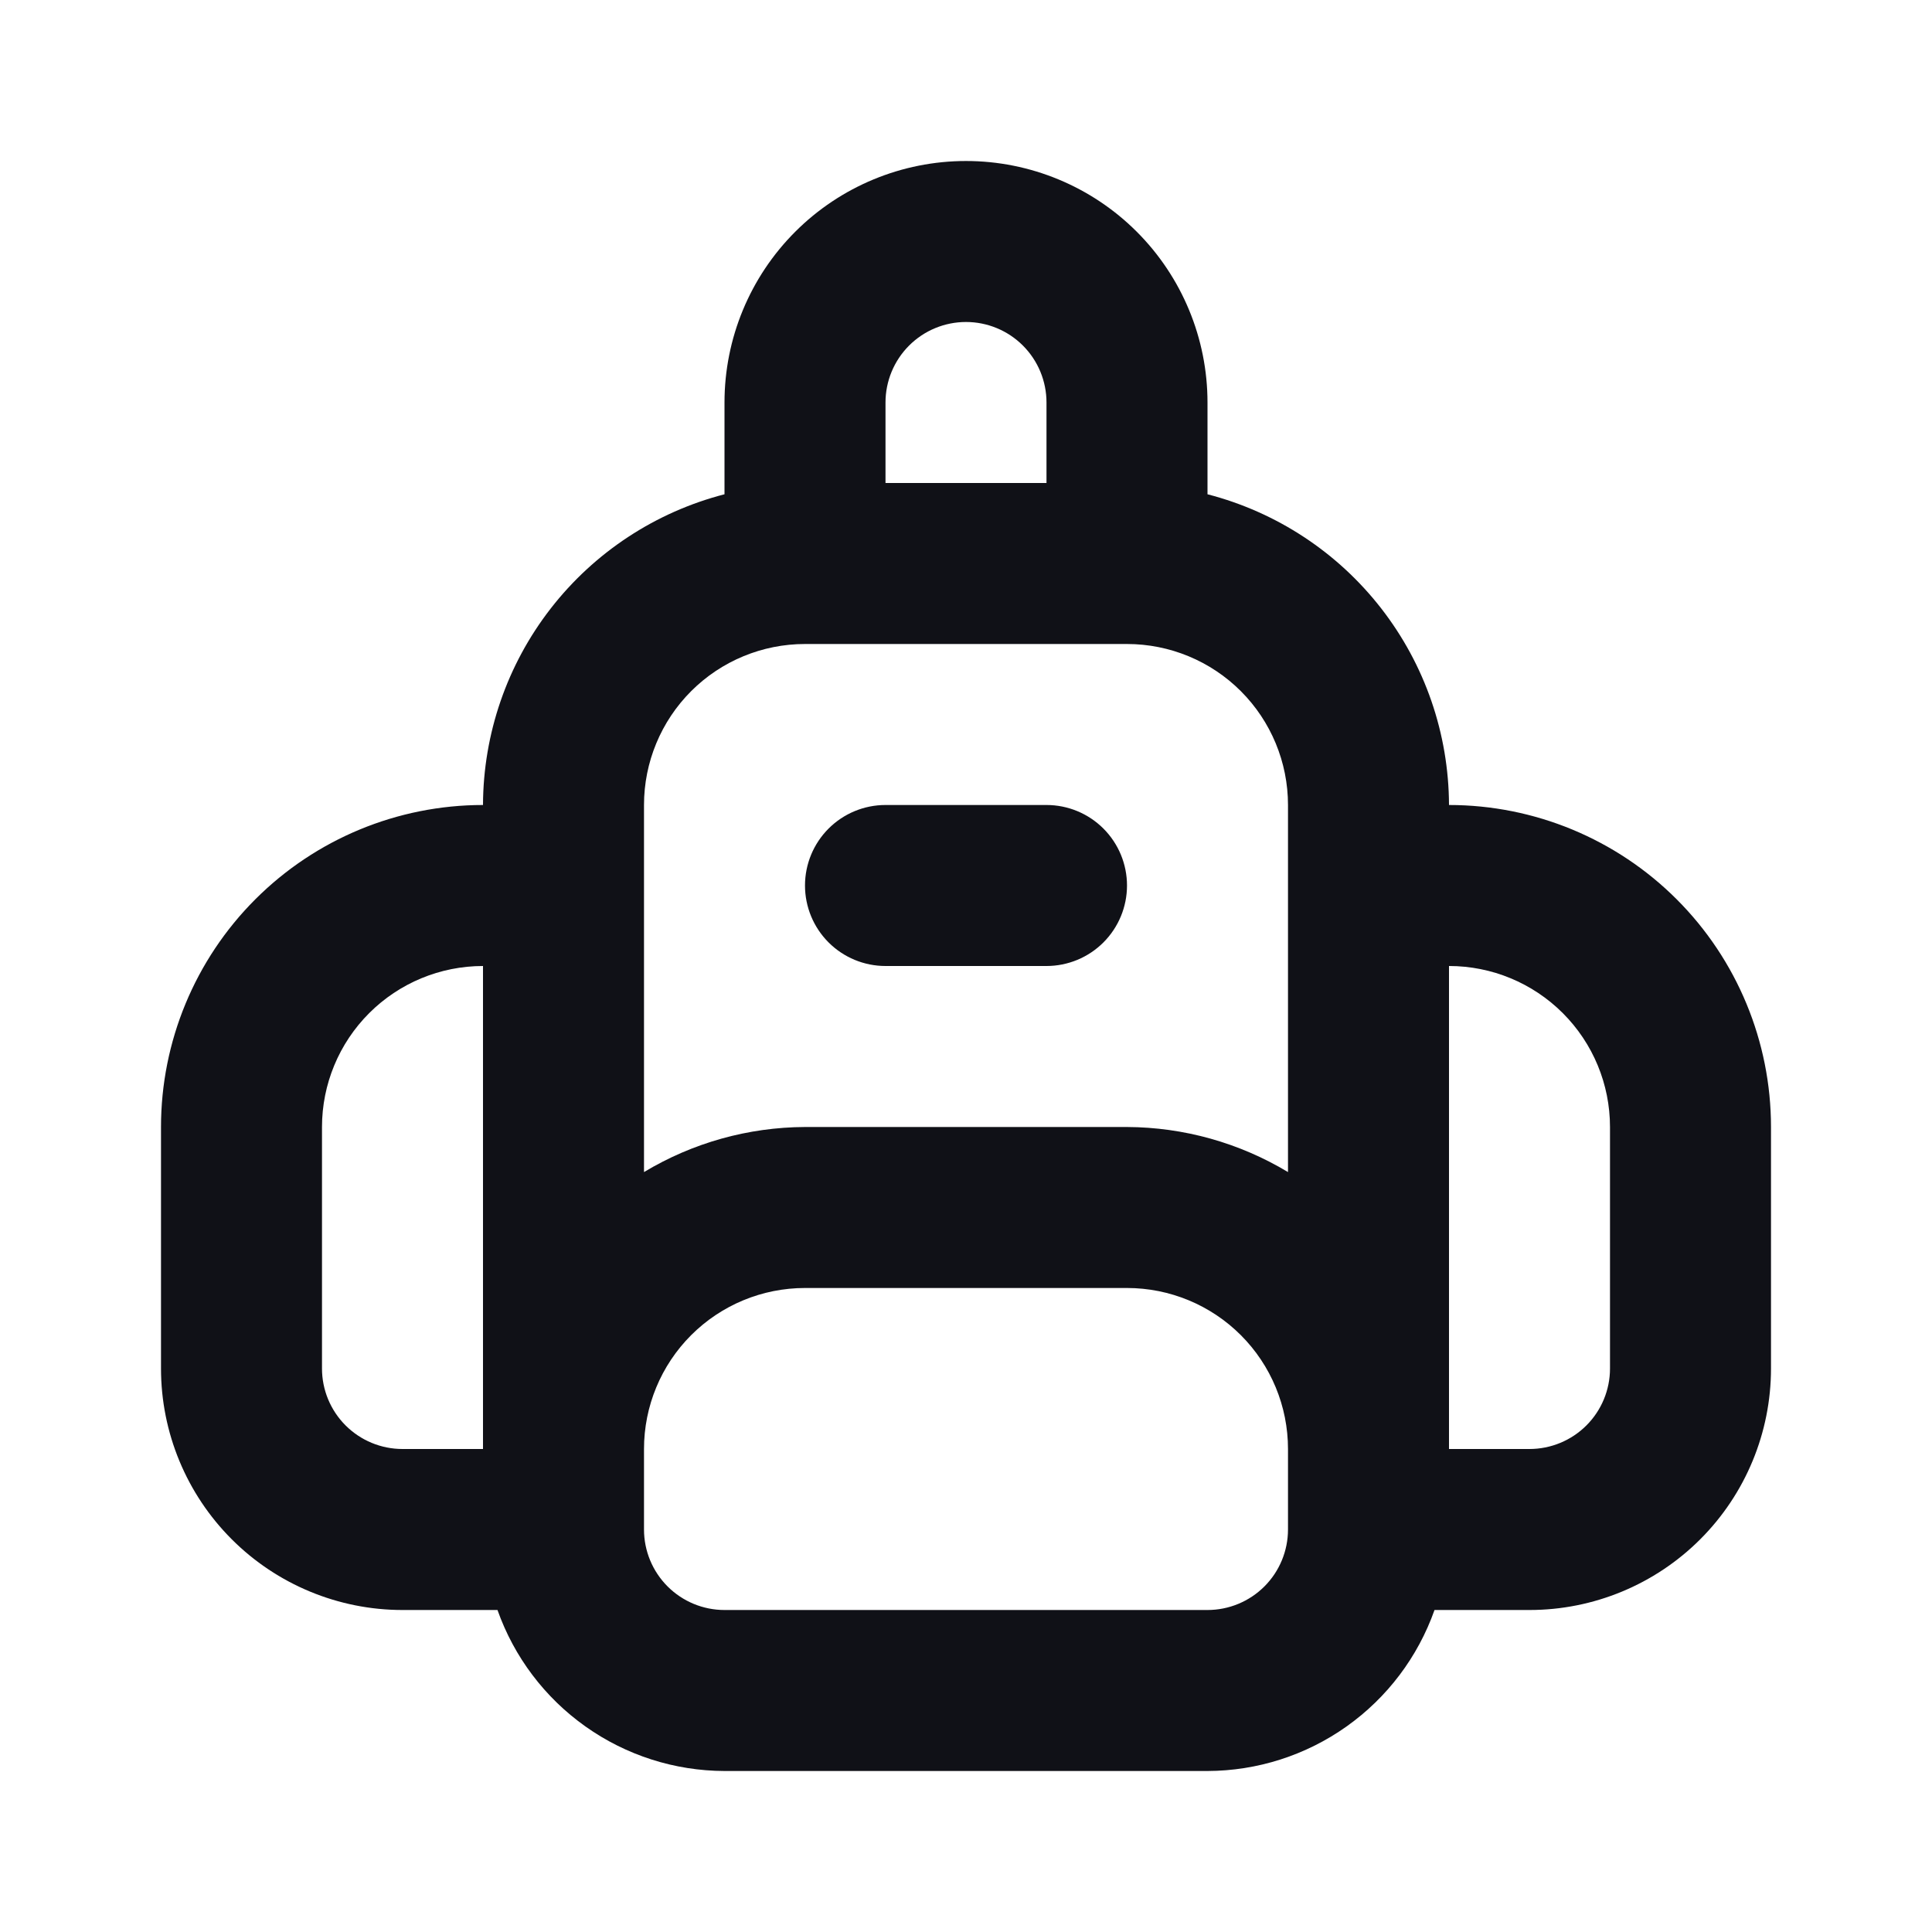<?xml version="1.0" encoding="UTF-8" standalone="no"?><!DOCTYPE svg PUBLIC "-//W3C//DTD SVG 1.1//EN" "http://www.w3.org/Graphics/SVG/1.1/DTD/svg11.dtd"><svg width="100%" height="100%" viewBox="0 0 200 200" version="1.1" xmlns="http://www.w3.org/2000/svg" xmlns:xlink="http://www.w3.org/1999/xlink" xml:space="preserve" xmlns:serif="http://www.serif.com/" style="fill-rule:evenodd;clip-rule:evenodd;stroke-linejoin:round;stroke-miterlimit:2;"><rect id="Artboard1" x="0" y="0" width="200" height="200" style="fill:none;"/><g id="Artboard11" serif:id="Artboard1"><path d="M108.333,83.333l-16.666,0c-2.21,0 -4.33,0.878 -5.893,2.441c-1.563,1.563 -2.441,3.683 -2.441,5.893c0,2.21 0.878,4.329 2.441,5.892c1.563,1.563 3.683,2.441 5.893,2.441l16.666,0c2.21,0 4.33,-0.878 5.893,-2.441c1.563,-1.563 2.441,-3.682 2.441,-5.892c-0,-2.21 -0.878,-4.33 -2.441,-5.893c-1.563,-1.563 -3.683,-2.441 -5.893,-2.441Zm41.667,0c-0.024,-7.371 -2.49,-14.526 -7.014,-20.347c-4.523,-5.82 -10.849,-9.976 -17.986,-11.819l0,-9.5c0,-6.631 -2.634,-12.99 -7.322,-17.678c-4.689,-4.688 -11.048,-7.322 -17.678,-7.322c-6.63,-0 -12.989,2.634 -17.677,7.322c-4.689,4.688 -7.323,11.047 -7.323,17.678l0,9.5c-7.137,1.843 -13.462,5.999 -17.986,11.819c-4.524,5.821 -6.99,12.976 -7.014,20.347c-8.841,0 -17.319,3.512 -23.57,9.763c-6.251,6.251 -9.763,14.73 -9.763,23.571l-0,25c-0,6.63 2.634,12.989 7.322,17.677c4.688,4.689 11.047,7.323 17.678,7.323l9.833,-0c1.719,4.863 4.9,9.075 9.108,12.058c4.207,2.984 9.234,4.594 14.392,4.608l50,0c5.158,-0.014 10.185,-1.624 14.392,-4.608c4.208,-2.983 7.389,-7.195 9.108,-12.058l9.833,-0c6.631,-0 12.99,-2.634 17.678,-7.323c4.689,-4.688 7.322,-11.047 7.322,-17.677l0,-25c0,-8.841 -3.512,-17.32 -9.763,-23.571c-6.251,-6.251 -14.73,-9.763 -23.57,-9.763Zm-100,66.667l-8.333,0c-2.21,0 -4.33,-0.878 -5.893,-2.441c-1.563,-1.563 -2.441,-3.682 -2.441,-5.892l0,-25c0,-4.421 1.756,-8.66 4.882,-11.785c3.126,-3.126 7.365,-4.882 11.785,-4.882l0,50Zm41.667,-108.333c-0,-2.21 0.878,-4.33 2.441,-5.893c1.562,-1.563 3.682,-2.441 5.892,-2.441c2.21,0 4.33,0.878 5.893,2.441c1.562,1.563 2.44,3.683 2.44,5.893l0,8.333l-16.666,0l-0,-8.333Zm41.666,116.666c0,2.21 -0.878,4.33 -2.44,5.893c-1.563,1.563 -3.683,2.441 -5.893,2.441l-50,-0c-2.21,-0 -4.33,-0.878 -5.892,-2.441c-1.563,-1.563 -2.441,-3.683 -2.441,-5.893l-0,-8.333c-0,-4.42 1.756,-8.66 4.881,-11.785c3.126,-3.126 7.365,-4.882 11.785,-4.882l33.334,0c4.42,0 8.659,1.756 11.785,4.882c3.126,3.125 4.881,7.365 4.881,11.785l0,8.333Zm0,-37c-5.033,-3.029 -10.792,-4.642 -16.666,-4.666l-33.334,-0c-5.874,0.024 -11.633,1.637 -16.666,4.666l-0,-38c-0,-4.42 1.756,-8.659 4.881,-11.785c3.126,-3.126 7.365,-4.881 11.785,-4.881l33.334,-0c4.42,-0 8.659,1.755 11.785,4.881c3.126,3.126 4.881,7.365 4.881,11.785l0,38Zm33.334,20.334c-0,2.21 -0.878,4.329 -2.441,5.892c-1.563,1.563 -3.683,2.441 -5.893,2.441l-8.333,0l0,-50c4.42,0 8.66,1.756 11.785,4.882c3.126,3.125 4.882,7.364 4.882,11.785l-0,25Z" style="fill:#101117;fill-rule:nonzero;"/></g></svg>